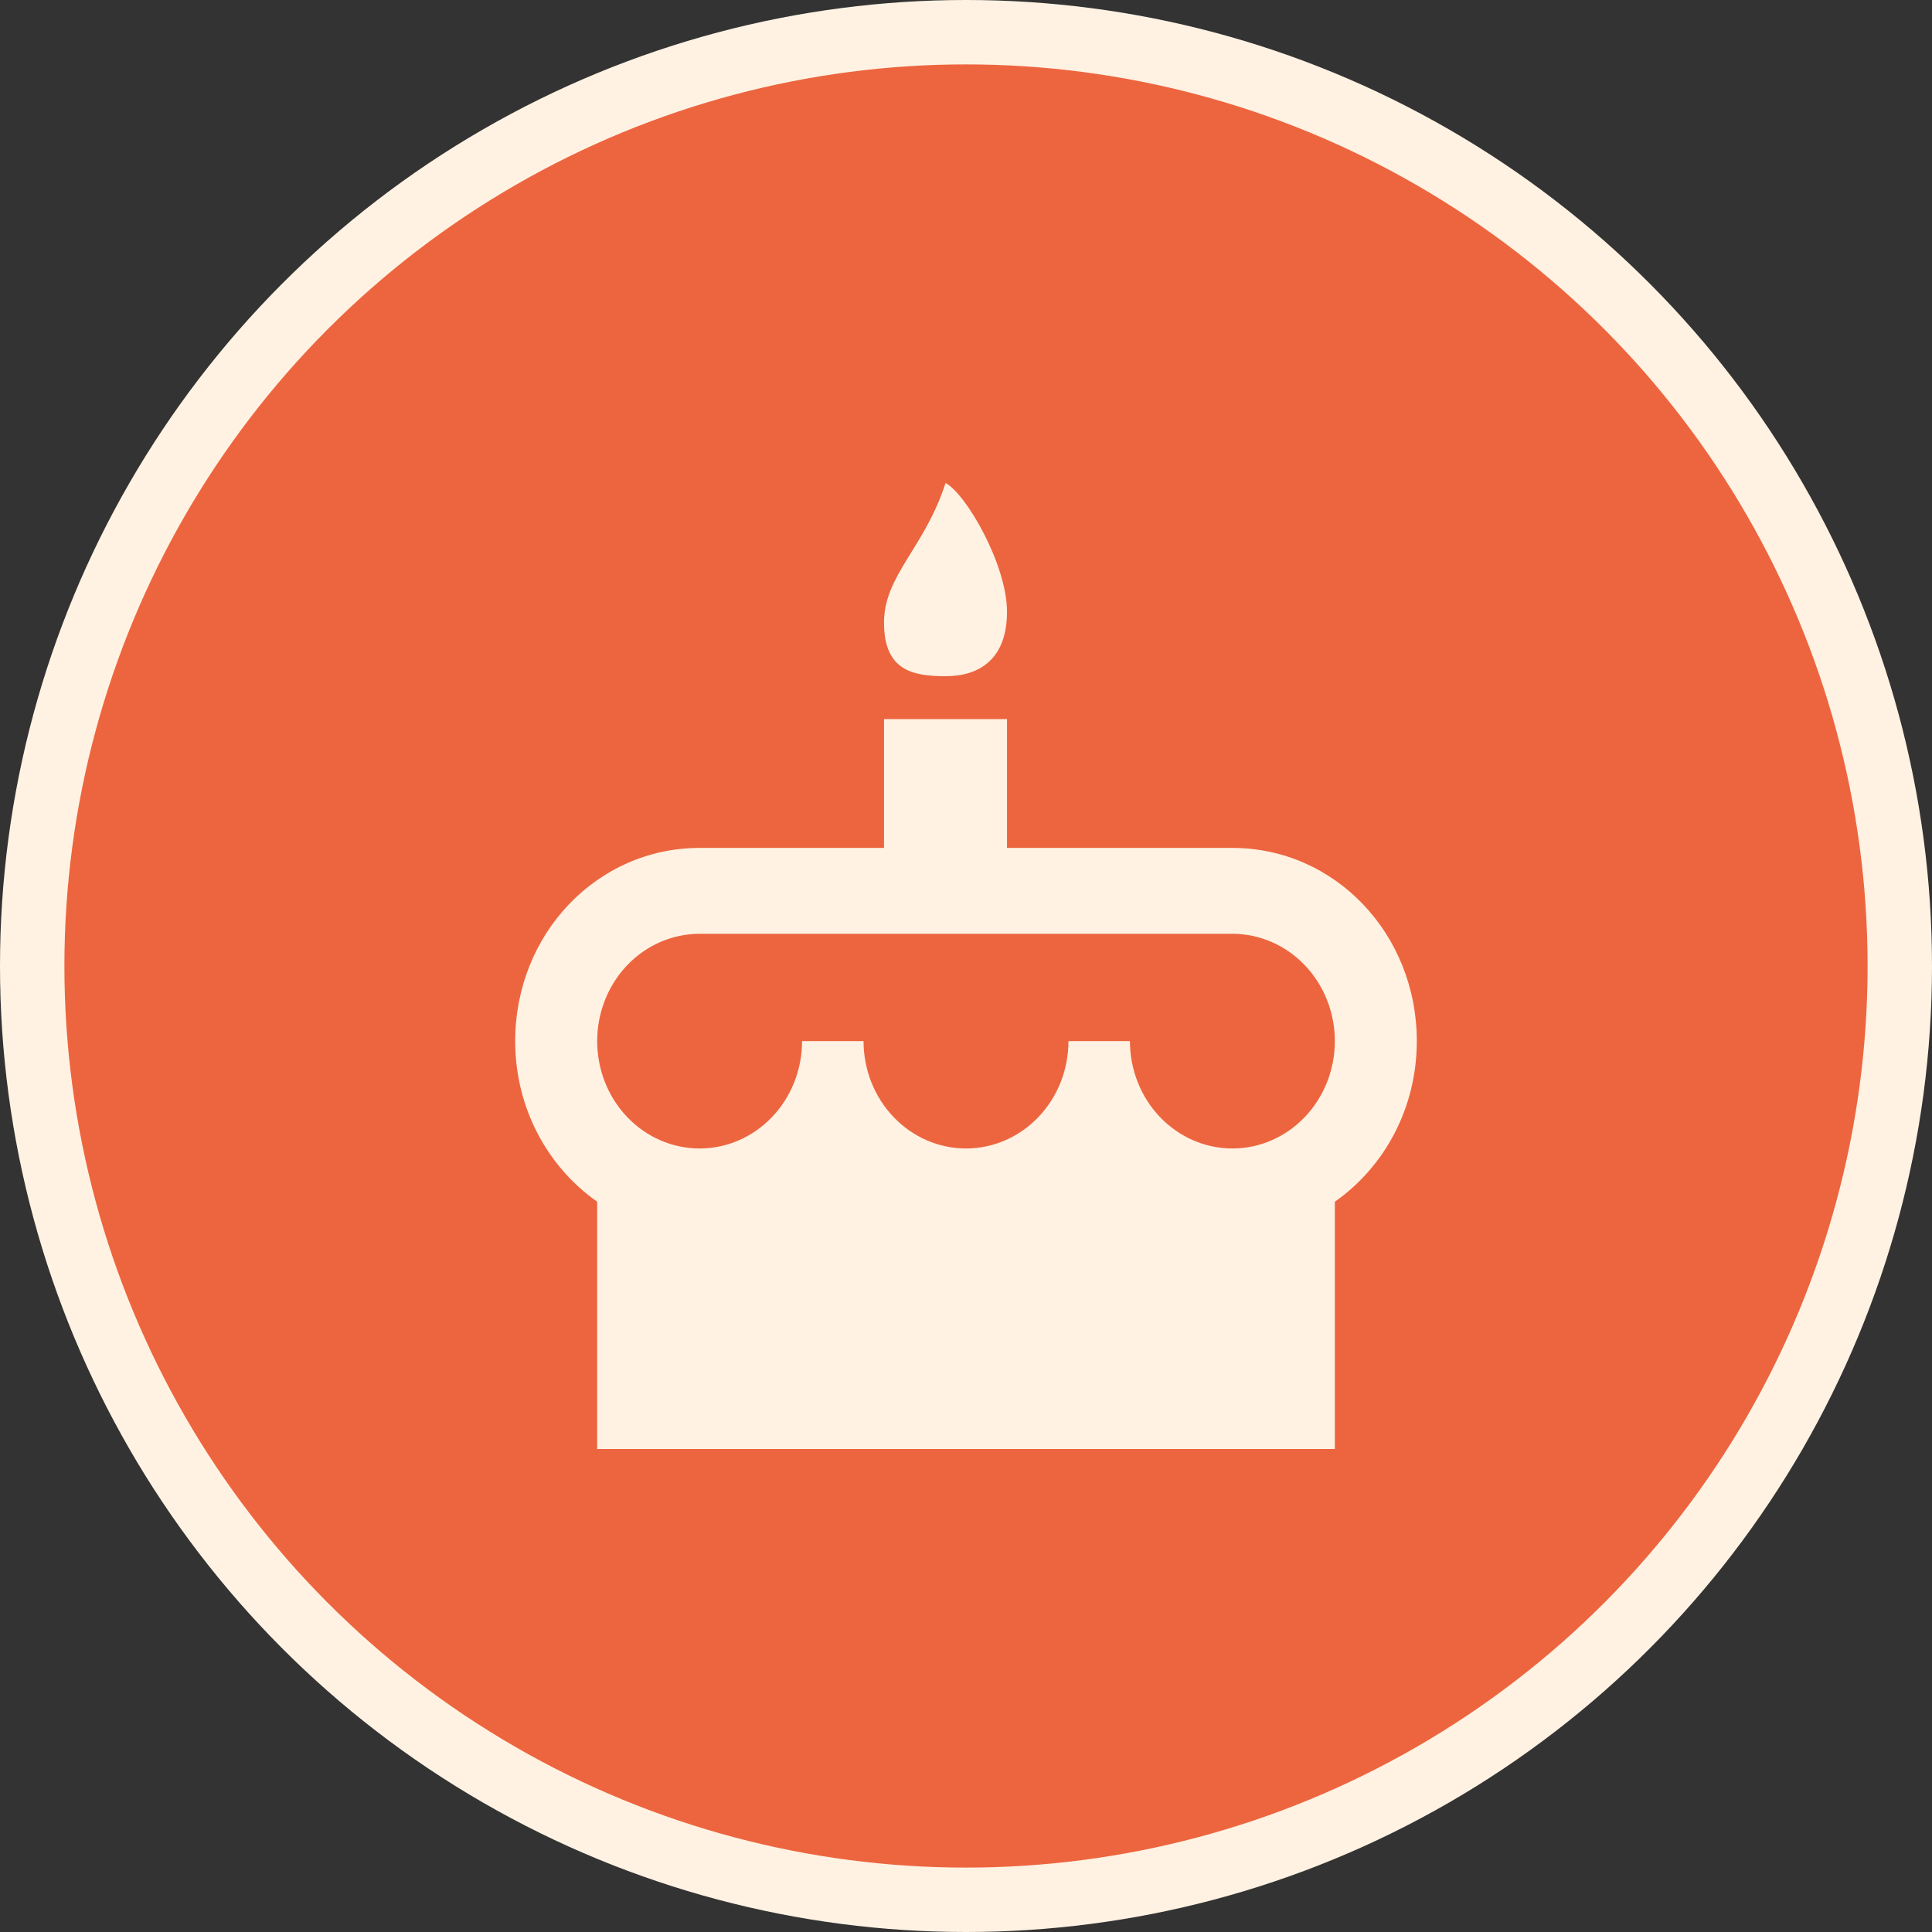 <svg width="60" height="60" viewBox="0 0 60 60" fill="none" xmlns="http://www.w3.org/2000/svg">
<rect x="0" y="0" width="60" height="60" fill="#333333" stroke="none"/>
<circle cx="30" cy="30" r="29" fill="#ED653F" stroke="#FFF2E3" stroke-width="2"/>
<path d="M29.364 15C30 15.333 31.273 17.533 31.273 19C31.273 20.467 30.42 21 29.364 21C28.307 21 27.454 20.8 27.454 19.333C27.454 17.867 28.727 17 29.364 15ZM38.273 26.333C41.455 26.333 44 29 44 32.333C44 34.413 42.995 36.24 41.455 37.32V45H18.546V37.32C17.006 36.24 16 34.413 16 32.333C16 29 18.546 26.333 21.727 26.333H27.454V22.333H31.273V26.333H38.273ZM30 35.667C30.844 35.667 31.653 35.316 32.25 34.69C32.847 34.065 33.182 33.217 33.182 32.333H35.091C35.091 33.217 35.426 34.065 36.023 34.69C36.62 35.316 37.429 35.667 38.273 35.667C39.117 35.667 39.926 35.316 40.523 34.69C41.119 34.065 41.455 33.217 41.455 32.333C41.455 31.449 41.119 30.601 40.523 29.976C39.926 29.351 39.117 29 38.273 29H21.727C20.883 29 20.074 29.351 19.477 29.976C18.881 30.601 18.546 31.449 18.546 32.333C18.546 33.217 18.881 34.065 19.477 34.69C20.074 35.316 20.883 35.667 21.727 35.667C22.571 35.667 23.381 35.316 23.977 34.69C24.574 34.065 24.909 33.217 24.909 32.333H26.818C26.818 33.217 27.153 34.065 27.75 34.69C28.347 35.316 29.156 35.667 30 35.667Z" fill="#FFF2E3"/>
</svg>
